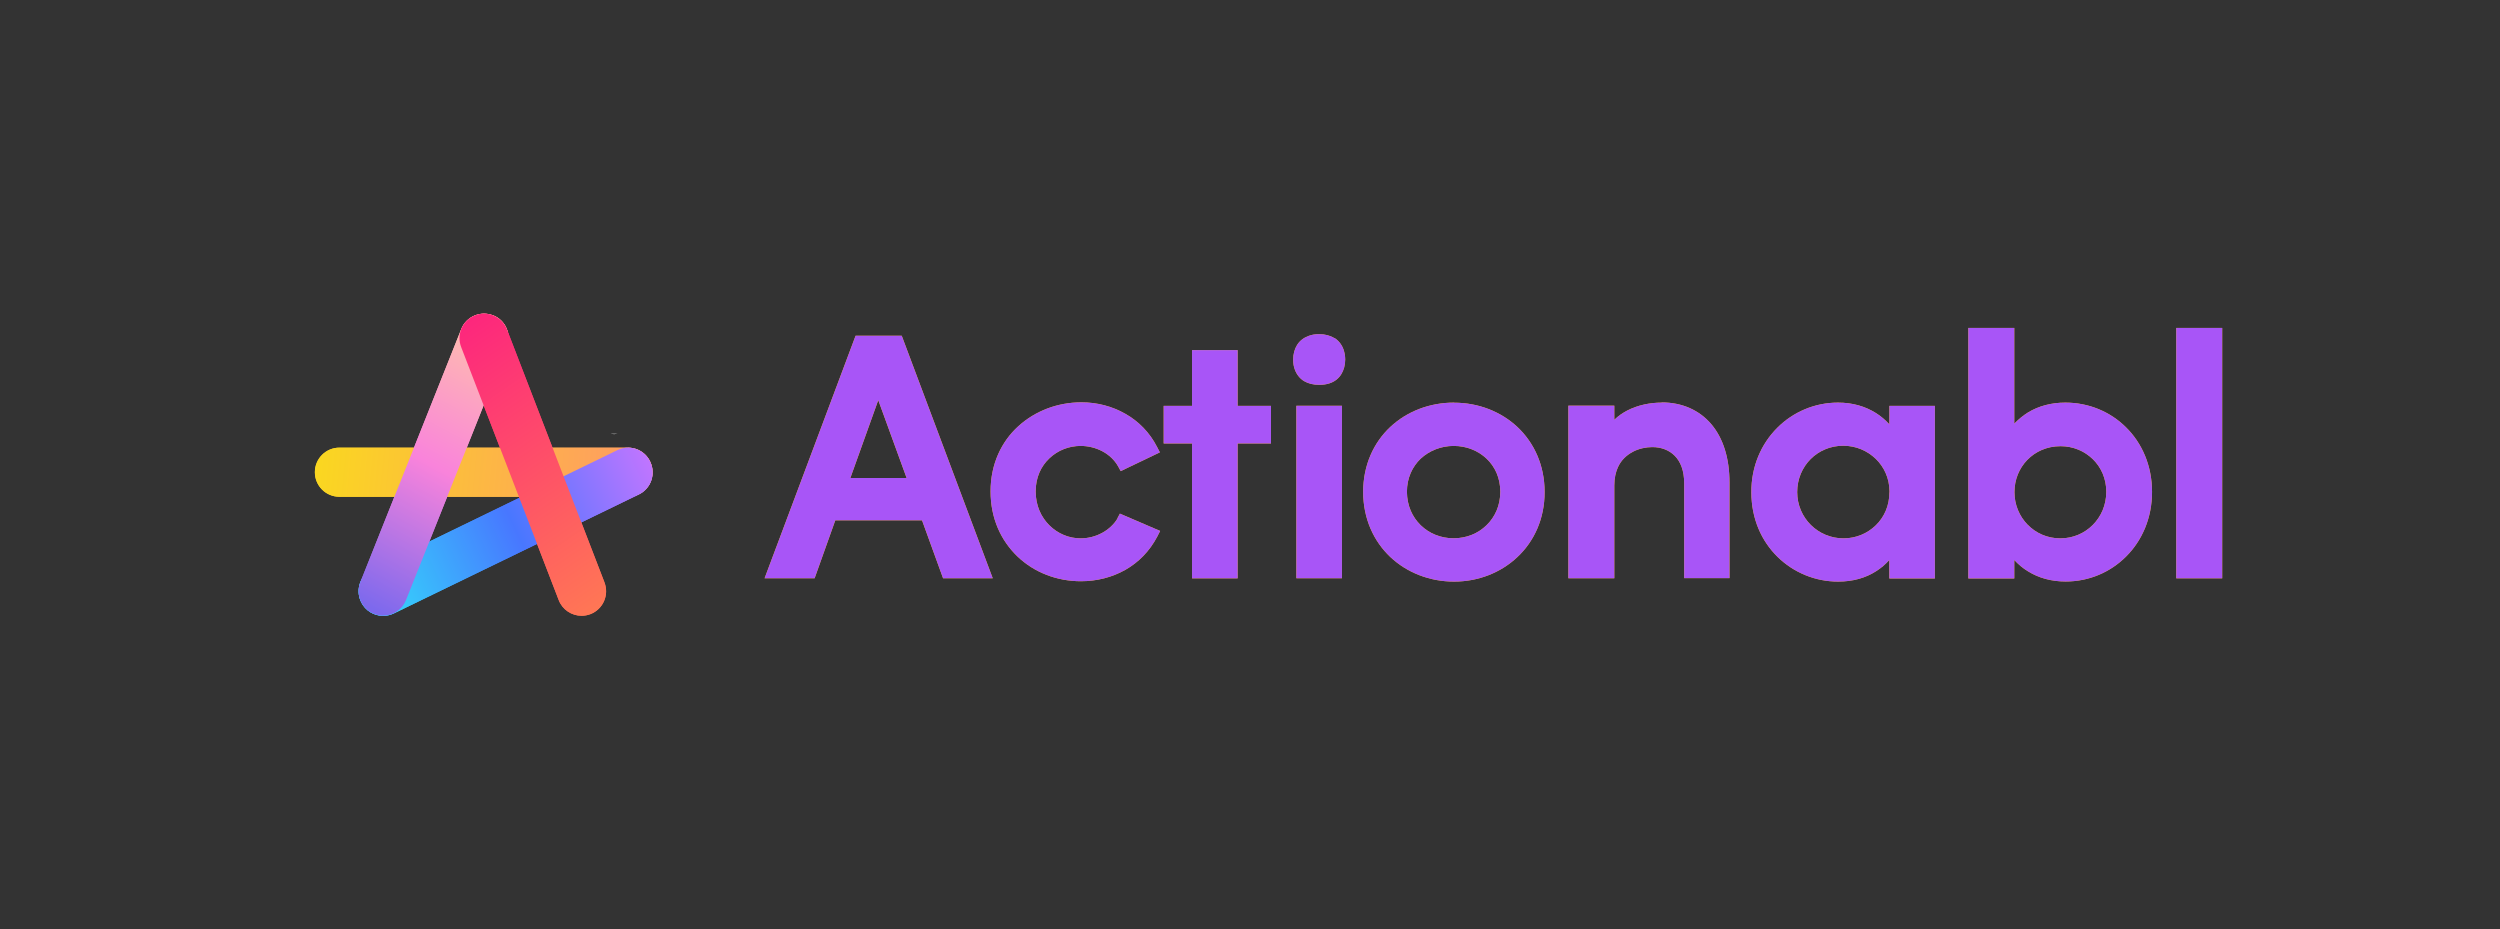 <?xml version="1.0" encoding="UTF-8"?><svg xmlns="http://www.w3.org/2000/svg" xmlns:xlink="http://www.w3.org/1999/xlink" viewBox="0 0 275.83 102.54"><rect x="0" y="0" width="275.83" height="102.54" fill="#333333" stroke="none"/><defs><style>.cls-1{fill:none;}.cls-2{fill:#a855f7;}.cls-3{fill:url(#linear-gradient-4);}.cls-4{fill:url(#linear-gradient-3);}.cls-5{fill:url(#linear-gradient-2);}.cls-6{fill:url(#linear-gradient);}.cls-7{clip-path:url(#clippath-1);}.cls-8{fill:#ffba10;}.cls-9{fill:#fff;}.cls-10{clip-path:url(#clippath);}</style><clipPath id="clippath"><rect class="cls-1" x="30.58" y="31.27" width="214.67" height="40"/></clipPath><linearGradient id="linear-gradient" x1="149.48" y1="297.97" x2="186.41" y2="294.36" gradientTransform="translate(-114.7 348.26) scale(1 -1)" gradientUnits="userSpaceOnUse"><stop offset="0" stop-color="#fad720"/><stop offset="1" stop-color="#f96"/></linearGradient><linearGradient id="linear-gradient-2" x1="153.52" y1="281.61" x2="189.42" y2="298.5" gradientTransform="translate(-114.7 348.26) scale(1 -1)" gradientUnits="userSpaceOnUse"><stop offset="0" stop-color="#31e4fa"/><stop offset=".5" stop-color="#4877ff"/><stop offset="1" stop-color="#d775ff"/></linearGradient><linearGradient id="linear-gradient-3" x1="154.48" y1="281.82" x2="170.2" y2="311.4" gradientTransform="translate(-114.7 348.26) scale(1 -1)" gradientUnits="userSpaceOnUse"><stop offset="0" stop-color="#7d69ed"/><stop offset=".51" stop-color="#f983db"/><stop offset="1" stop-color="#ffc1ab"/></linearGradient><linearGradient id="linear-gradient-4" x1="183.61" y1="282.32" x2="163.55" y2="311.38" gradientTransform="translate(-114.7 348.26) scale(1 -1)" gradientUnits="userSpaceOnUse"><stop offset="0" stop-color="#ff7854"/><stop offset="1" stop-color="#fd267d"/></linearGradient><clipPath id="clippath-1"><rect class="cls-1" x="30.58" y="31.27" width="214.67" height="40"/></clipPath></defs><g id="Layer_1"><g class="cls-10"><path class="cls-8" d="M94.4,37.04l-10.04,26.76h5.52l2.28-6.39h9.57l2.32,6.39h5.48l-10.04-26.76h-5.09ZM100.03,52.74h-6.21l3.08-8.59,3.13,8.59Z"/><path class="cls-8" d="M123.3,57.2c-.39.65-.99,1.21-1.71,1.6s-1.55.6-2.36.6c-1.28,0-2.52-.52-3.44-1.43-.92-.91-1.52-2.19-1.52-3.75s.6-2.79,1.51-3.65c.92-.88,2.16-1.37,3.45-1.37.84,0,1.68.21,2.41.6.73.39,1.33.96,1.72,1.65l.29.53,4.32-2.07-.31-.6c-.81-1.59-2.04-2.83-3.49-3.65-1.45-.83-3.12-1.27-4.85-1.27-2.6,0-5.09.93-6.96,2.63-1.87,1.69-3.07,4.19-3.07,7.19s1.15,5.44,2.97,7.19c1.83,1.75,4.33,2.73,7.01,2.73,1.73,0,3.43-.43,4.88-1.25,1.47-.83,2.69-2.07,3.53-3.67l.32-.63-4.44-1.91-.28.52Z"/><path class="cls-8" d="M136.55,38.63h-5.03v6.15h-3.13v4.15h3.13v14.88h5.03v-14.88h3.68v-4.15h-3.68v-6.15Z"/><path class="cls-8" d="M143.03,45.43v18.37h5.03v-19.03h-5.03v.65Z"/><path class="cls-8" d="M147.21,37.3c-.47-.29-1.04-.43-1.65-.43-.43,0-.81.05-1.17.19-.53.19-.99.53-1.28,1-.29.47-.43,1.01-.43,1.61,0,.4.05.79.19,1.13.19.52.55.97,1.01,1.25.48.28,1.04.41,1.67.41.41,0,.8-.05,1.15-.17.53-.17.99-.52,1.28-.99.29-.47.44-1.03.44-1.63,0-.4-.07-.77-.19-1.12-.19-.53-.55-.99-1.01-1.27Z"/><path class="cls-8" d="M160.43,44.42c-2.68,0-5.19.96-7.03,2.68-1.84,1.72-3,4.21-3,7.17s1.16,5.45,3,7.19c1.84,1.73,4.35,2.71,7.03,2.71s5.17-.99,7-2.72c1.84-1.73,3-4.23,2.99-7.17,0-2.95-1.16-5.43-2.99-7.16-1.84-1.72-4.33-2.69-7-2.69ZM160.39,49.2c1.41,0,2.69.52,3.63,1.41.93.89,1.51,2.13,1.51,3.65s-.59,2.79-1.52,3.69c-.93.91-2.21,1.44-3.63,1.44s-2.69-.53-3.63-1.44c-.93-.91-1.51-2.17-1.52-3.69,0-1.51.59-2.76,1.51-3.65.96-.88,2.24-1.41,3.65-1.41Z"/><path class="cls-8" d="M183.35,44.42c-1.28,0-2.65.27-3.84.89-.51.27-.99.6-1.4,1.01v-1.56h-5.07v19.04h5.07v-10.24c0-.83.16-1.49.41-2.03.37-.8.97-1.33,1.65-1.69.68-.36,1.47-.51,2.13-.51,1,0,1.85.33,2.48.96.63.64,1.04,1.61,1.04,3.05v10.45h5v-10.55c0-2.67-.69-4.88-2-6.43-1.33-1.57-3.25-2.41-5.48-2.41Z"/><path class="cls-8" d="M208.46,44.78v2.04c-.43-.47-.92-.89-1.47-1.24-1.16-.73-2.57-1.16-4.2-1.16-2.56,0-4.96,1.03-6.71,2.79-1.75,1.75-2.87,4.24-2.85,7.11,0,2.91,1.12,5.39,2.89,7.12,1.76,1.73,4.16,2.73,6.68,2.73,1.64,0,3.05-.41,4.2-1.15.55-.35,1.03-.76,1.45-1.23v2.03h5.03v-19.04h-5.03ZM208.46,54.34c0,1.45-.57,2.71-1.49,3.61s-2.19,1.45-3.57,1.45c-2.8,0-5.11-2.24-5.11-5.11,0-1.45.57-2.72,1.48-3.64.92-.91,2.17-1.47,3.59-1.47s2.65.55,3.59,1.44c.92.89,1.51,2.15,1.52,3.56v.15Z"/><path class="cls-8" d="M227.88,44.42c-1.59,0-2.97.39-4.13,1.09-.56.35-1.05.76-1.51,1.23v-10.56h-5.07v27.64h5.07v-2.03c.45.48.95.91,1.52,1.25,1.16.72,2.56,1.12,4.15,1.12,2.55,0,4.93-1.01,6.68-2.77,1.75-1.75,2.85-4.23,2.85-7.12s-1.11-5.39-2.87-7.12c-1.73-1.73-4.13-2.73-6.69-2.73ZM232.39,54.27c0,2.88-2.27,5.13-5.07,5.13-1.45,0-2.71-.59-3.61-1.51-.91-.93-1.45-2.2-1.45-3.59s.52-2.63,1.41-3.55c.89-.92,2.16-1.52,3.68-1.52,1.37,0,2.63.53,3.55,1.43.92.89,1.49,2.15,1.49,3.6Z"/><path class="cls-8" d="M240.11,36.18v27.63h5.07v-27.63h-5.07Z"/><path class="cls-6" d="M69.29,49.39h-31.84c-1.5,0-2.71,1.21-2.71,2.71s1.21,2.71,2.71,2.71h31.84c1.5,0,2.71-1.21,2.71-2.71s-1.21-2.71-2.71-2.71Z"/><path class="cls-5" d="M71.73,50.92c-.65-1.35-2.27-1.91-3.62-1.25l-27.02,13.13c-1.34.65-1.91,2.27-1.25,3.62.47.97,1.43,1.53,2.44,1.53.4,0,.8-.09,1.18-.27l27.02-13.12c1.35-.65,1.91-2.27,1.25-3.62Z"/><path class="cls-4" d="M54.41,34.8c-1.39-.55-2.97.12-3.52,1.51l-11.13,27.91c-.55,1.39.12,2.97,1.51,3.52.33.13.67.19,1,.19,1.08,0,2.09-.65,2.52-1.71l11.13-27.91c.55-1.39-.12-2.97-1.51-3.52Z"/><path class="cls-3" d="M66.69,64.25l-10.76-27.91c-.54-1.4-2.11-2.09-3.5-1.55-1.4.54-2.09,2.11-1.55,3.5l10.76,27.91c.41,1.08,1.44,1.74,2.53,1.74.32,0,.65-.06.97-.18,1.4-.54,2.09-2.11,1.55-3.5h0Z"/><path class="cls-9" d="M68.14,47.87c-.24.03-.51.03-.79,0h.79Z"/></g></g><g id="Layer_1_copy"><g class="cls-7"><path class="cls-2" d="M94.4,37.04l-10.04,26.76h5.52l2.28-6.39h9.57l2.32,6.39h5.48l-10.04-26.76h-5.09ZM100.03,52.74h-6.21l3.08-8.59,3.13,8.59Z"/><path class="cls-2" d="M123.3,57.2c-.39.65-.99,1.21-1.71,1.6s-1.55.6-2.36.6c-1.28,0-2.52-.52-3.44-1.43-.92-.91-1.52-2.19-1.52-3.75s.6-2.79,1.51-3.65c.92-.88,2.16-1.37,3.45-1.37.84,0,1.68.21,2.41.6.73.39,1.33.96,1.72,1.65l.29.53,4.32-2.07-.31-.6c-.81-1.59-2.04-2.83-3.49-3.65-1.45-.83-3.12-1.27-4.85-1.27-2.6,0-5.09.93-6.96,2.63-1.87,1.69-3.07,4.19-3.07,7.19s1.15,5.44,2.97,7.19c1.83,1.75,4.33,2.73,7.01,2.73,1.73,0,3.43-.43,4.88-1.25,1.47-.83,2.69-2.07,3.53-3.67l.32-.63-4.44-1.91-.28.52Z"/><path class="cls-2" d="M136.55,38.63h-5.03v6.15h-3.13v4.15h3.13v14.88h5.03v-14.88h3.68v-4.15h-3.68v-6.15Z"/><path class="cls-2" d="M143.03,45.43v18.37h5.03v-19.03h-5.03v.65Z"/><path class="cls-2" d="M147.21,37.3c-.47-.29-1.04-.43-1.65-.43-.43,0-.81.05-1.17.19-.53.19-.99.53-1.28,1-.29.47-.43,1.01-.43,1.61,0,.4.05.79.19,1.13.19.52.55.97,1.01,1.25.48.28,1.04.41,1.67.41.41,0,.8-.05,1.15-.17.53-.17.99-.52,1.28-.99.29-.47.44-1.03.44-1.63,0-.4-.07-.77-.19-1.12-.19-.53-.55-.99-1.01-1.27Z"/><path class="cls-2" d="M160.43,44.42c-2.68,0-5.19.96-7.03,2.68-1.84,1.72-3,4.21-3,7.17s1.16,5.45,3,7.19c1.84,1.73,4.35,2.71,7.03,2.71s5.17-.99,7-2.72c1.84-1.73,3-4.23,2.99-7.17,0-2.95-1.16-5.43-2.99-7.16-1.84-1.72-4.33-2.69-7-2.69ZM160.39,49.2c1.41,0,2.69.52,3.63,1.41.93.89,1.51,2.13,1.51,3.65s-.59,2.79-1.52,3.69c-.93.91-2.21,1.44-3.63,1.44s-2.69-.53-3.63-1.44c-.93-.91-1.51-2.17-1.52-3.69,0-1.51.59-2.76,1.51-3.65.96-.88,2.24-1.41,3.65-1.41Z"/><path class="cls-2" d="M183.35,44.42c-1.28,0-2.65.27-3.84.89-.51.27-.99.6-1.4,1.01v-1.56h-5.07v19.04h5.07v-10.24c0-.83.16-1.49.41-2.03.37-.8.97-1.33,1.65-1.69.68-.36,1.47-.51,2.13-.51,1,0,1.85.33,2.48.96.63.64,1.04,1.61,1.04,3.05v10.45h5v-10.55c0-2.67-.69-4.88-2-6.43-1.33-1.57-3.25-2.41-5.48-2.41Z"/><path class="cls-2" d="M208.46,44.78v2.04c-.43-.47-.92-.89-1.47-1.24-1.16-.73-2.57-1.16-4.2-1.16-2.56,0-4.96,1.03-6.71,2.79-1.75,1.75-2.87,4.24-2.85,7.11,0,2.91,1.12,5.39,2.89,7.12,1.76,1.73,4.16,2.73,6.68,2.73,1.64,0,3.05-.41,4.2-1.15.55-.35,1.03-.76,1.45-1.23v2.03h5.03v-19.04h-5.03ZM208.46,54.34c0,1.45-.57,2.71-1.49,3.61s-2.19,1.45-3.57,1.45c-2.8,0-5.11-2.24-5.11-5.11,0-1.45.57-2.72,1.48-3.64.92-.91,2.17-1.47,3.59-1.47s2.65.55,3.59,1.44c.92.89,1.51,2.15,1.52,3.56v.15Z"/><path class="cls-2" d="M227.88,44.42c-1.59,0-2.97.39-4.13,1.09-.56.35-1.05.76-1.51,1.23v-10.56h-5.07v27.64h5.07v-2.03c.45.48.95.91,1.52,1.25,1.16.72,2.56,1.12,4.15,1.12,2.55,0,4.93-1.01,6.68-2.77,1.75-1.75,2.85-4.23,2.85-7.12s-1.11-5.39-2.87-7.12c-1.73-1.73-4.13-2.73-6.69-2.73ZM232.39,54.27c0,2.88-2.27,5.13-5.07,5.13-1.45,0-2.71-.59-3.61-1.51-.91-.93-1.45-2.2-1.45-3.59s.52-2.63,1.41-3.55c.89-.92,2.16-1.52,3.68-1.52,1.37,0,2.63.53,3.55,1.43.92.89,1.49,2.15,1.49,3.6Z"/><path class="cls-2" d="M240.11,36.18v27.63h5.07v-27.63h-5.07Z"/><path class="cls-6" d="M69.29,49.39h-31.84c-1.5,0-2.71,1.21-2.71,2.71s1.21,2.71,2.71,2.71h31.84c1.5,0,2.71-1.21,2.71-2.71s-1.21-2.71-2.71-2.71Z"/><path class="cls-5" d="M71.73,50.92c-.65-1.35-2.27-1.91-3.62-1.25l-27.02,13.13c-1.34.65-1.91,2.27-1.25,3.62.47.97,1.43,1.53,2.44,1.53.4,0,.8-.09,1.18-.27l27.02-13.12c1.35-.65,1.91-2.27,1.25-3.62Z"/><path class="cls-4" d="M54.41,34.8c-1.39-.55-2.97.12-3.52,1.51l-11.13,27.91c-.55,1.39.12,2.97,1.51,3.52.33.13.67.19,1,.19,1.08,0,2.09-.65,2.52-1.71l11.13-27.91c.55-1.39-.12-2.97-1.51-3.52Z"/><path class="cls-3" d="M66.69,64.25l-10.76-27.91c-.54-1.4-2.11-2.09-3.5-1.55-1.4.54-2.09,2.11-1.55,3.5l10.76,27.91c.41,1.08,1.44,1.74,2.53,1.74.32,0,.65-.06.97-.18,1.4-.54,2.09-2.11,1.55-3.5h0Z"/><path class="cls-9" d="M68.14,47.87c-.24.03-.51.03-.79,0h.79Z"/></g></g></svg>